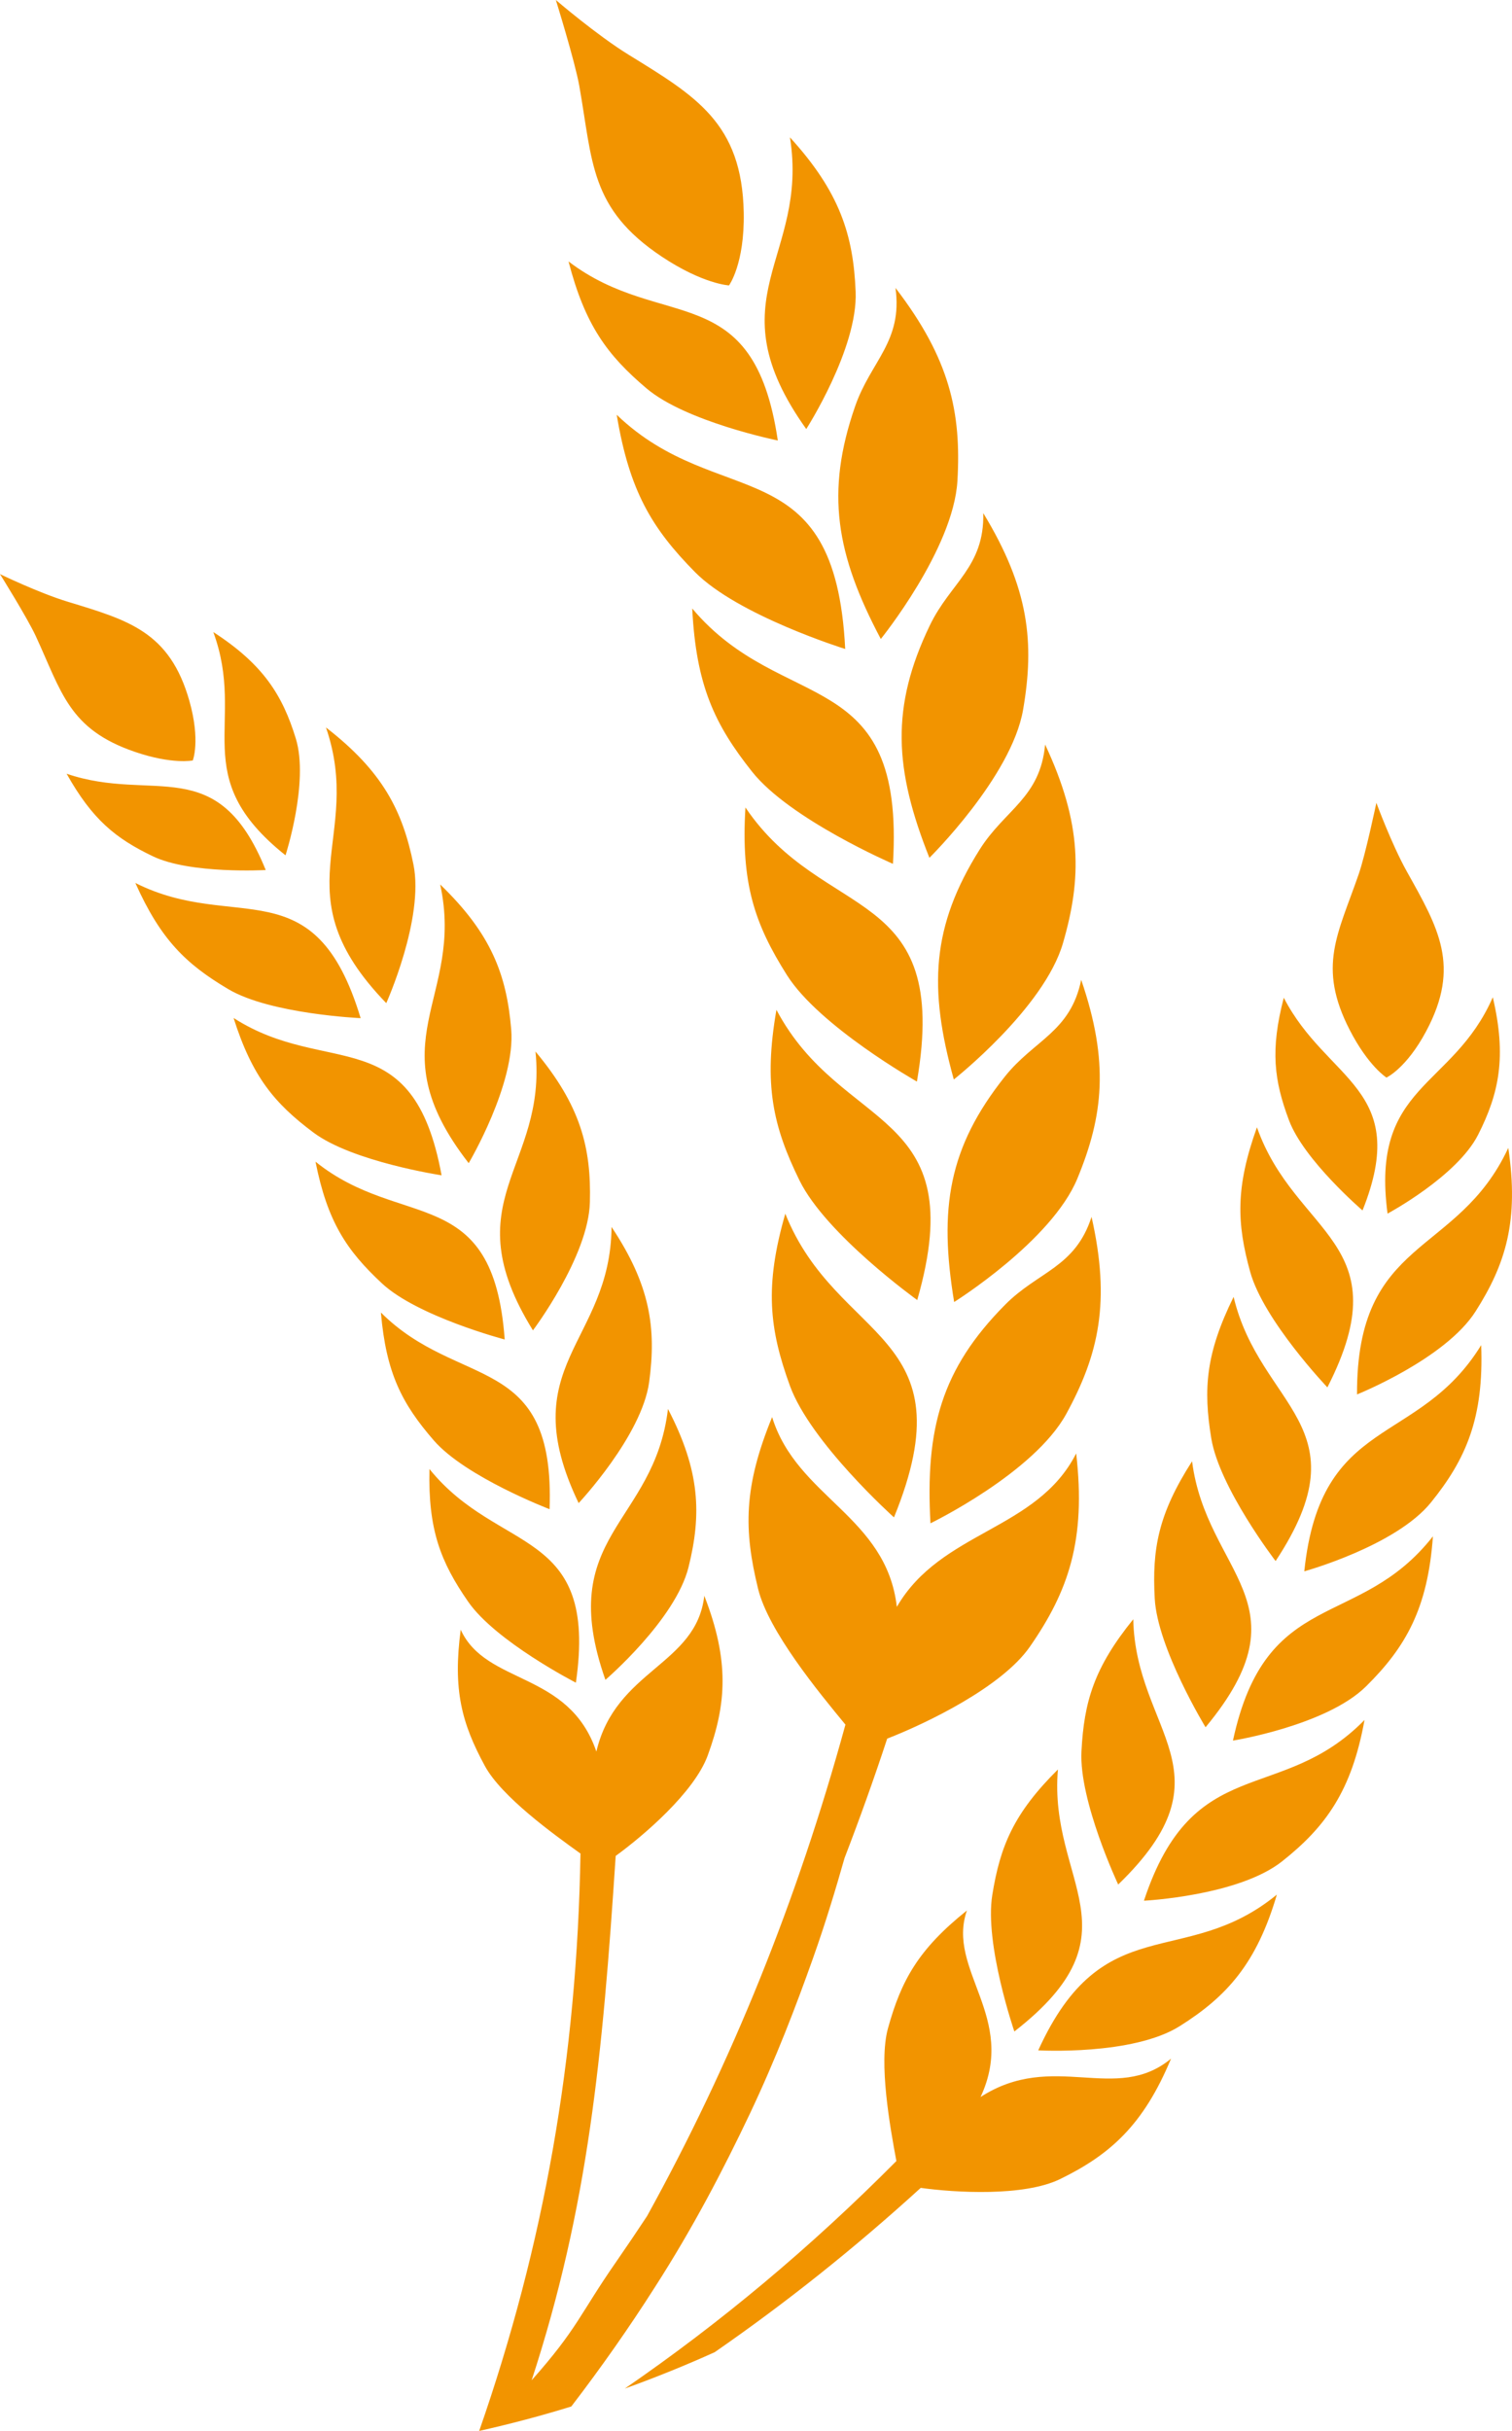 <svg version="1.1" id="图层_1" x="0px" y="0px" width="103.096px" height="165.699px" viewBox="0 0 103.096 165.699" enable-background="new 0 0 103.096 165.699" xml:space="preserve" xmlns="http://www.w3.org/2000/svg" xmlns:xlink="http://www.w3.org/1999/xlink" xmlns:xml="http://www.w3.org/XML/1998/namespace">
  <path fill="#F29400" d="M70.793,139.751c0,0,6.441,0.371,9.652-1.653c3.215-2.024,5.239-4.271,6.618-8.962
	C80.749,134.31,75.237,129.975,70.793,139.751z M92.904,82.503c3.334-8.338-2.417-8.774-5.369-14.499
	c-0.929,3.566-0.662,5.646,0.357,8.359C88.911,79.078,92.904,82.503,92.904,82.503z M90.508,94.563
	c5.067-9.921-2.198-10.34-4.803-17.726c-1.469,4.089-1.376,6.536-0.463,9.845C86.155,89.992,90.508,94.563,90.508,94.563z
	 M94.536,73.447c0,0,1.351-0.616,2.709-3.162c2.372-4.447,0.832-7.031-1.324-10.892c-1.028-1.84-2.073-4.673-2.073-4.673
	s-0.742,3.527-1.2,4.85c-1.417,4.105-2.843,6.297-0.622,10.622C93.299,72.672,94.536,73.447,94.536,73.447z M92.529,95.044
	c0,0,6.013-2.41,8.081-5.656c2.066-3.244,2.967-6.192,2.233-11.148C99.368,85.716,92.486,84.246,92.529,95.044z M94.611,82.719
	c0,0,4.735-2.535,6.176-5.377c1.44-2.846,1.946-5.33,1-9.368C99.047,74.233,93.43,73.89,94.611,82.719z M76.245,128.449
	c7.92-7.664,1.192-10.361,1.026-18.08c-2.675,3.305-3.355,5.615-3.531,9C73.564,122.753,76.245,128.449,76.245,128.449z
	 M82.201,117.729c7.054-8.496,0.065-10.451-0.919-18.128c-2.307,3.596-2.732,5.973-2.546,9.361
	C78.924,112.353,82.201,117.729,82.201,117.729z M86.977,106.401c6.106-9.245-1.063-10.444-2.863-18.006
	c-1.901,3.858-2.076,6.276-1.523,9.642S86.977,106.401,86.977,106.401z M66.859,142.932c2.531-5.415-2.345-8.669-0.929-12.714
	c-3.313,2.646-4.479,4.761-5.384,8.033c-0.65,2.359,0.146,6.74,0.574,9.045c-5.878,5.916-11.996,11.024-18.518,15.509
	c2.082-0.75,4.128-1.576,6.13-2.481c4.833-3.346,9.495-7.052,14.047-11.199c2.34,0.324,7.03,0.609,9.514-0.604
	c3.416-1.671,5.678-3.689,7.555-8.205C76.076,143.438,71.82,139.727,66.859,142.932z M84.07,118.638c0,0,6.373-1.023,9.079-3.699
	s4.207-5.314,4.555-10.223C92.661,111.153,86.324,108.13,84.07,118.638z M88.933,107.101c0,0,6.23-1.721,8.633-4.689
	c2.406-2.973,3.614-5.775,3.429-10.729C96.696,98.669,90.048,96.396,88.933,107.101z M78,129.552c0,0,6.445-0.324,9.421-2.684
	c2.977-2.357,4.749-4.814,5.618-9.634C87.325,123.064,81.368,119.356,78,129.552z M67.659,129.164
	c-0.541,3.344,1.505,9.301,1.505,9.301c8.701-6.771,2.309-10.166,2.971-17.859C69.125,123.595,68.199,125.815,67.659,129.164z" class="color c1"/>
  <path fill="#F29400" d="M45.119,17.489c2.817,1.876,4.588,1.965,4.588,1.965s1.069-1.45,1.005-4.957
	C50.597,8.38,47.434,6.55,42.861,3.73C40.682,2.388,37.9,0,37.9,0s1.301,4.181,1.599,5.854
	C40.42,11.047,40.205,14.213,45.119,17.489z M47.382,38.987c2.925,2.97,10.248,5.247,10.248,5.247
	c-0.687-13.795-8.62-9.28-15.579-15.962C42.914,33.479,44.455,36.018,47.382,38.987z M46.95,106.808
	c0.89-3.594,0.795-6.547-1.405-10.773c-0.94,7.905-7.747,8.58-4.265,18.463C41.281,114.496,46.061,110.402,46.95,106.808z
	 M62.52,73.72c2.326-13.501-6.355-10.775-11.692-18.683c-0.318,5.177,0.63,7.947,2.835,11.434
	C55.867,69.954,62.52,73.72,62.52,73.72z M53.546,82.726c-1.427,4.949-1.092,7.854,0.313,11.723
	c1.405,3.867,7.097,8.975,7.097,8.975C66.122,90.763,57.079,91.561,53.546,82.726z M38.765,17.82
	c1.126,4.333,2.634,6.383,5.324,8.657c2.686,2.274,8.946,3.548,8.946,3.548C51.383,18.854,45.14,22.68,38.765,17.82z
	 M37.473,102.865c0.39-10.75-6.174-8.084-11.501-13.404c0.355,4.131,1.438,6.215,3.603,8.713
	C31.736,100.671,37.473,102.865,37.473,102.865z M34.413,91.3c-0.779-10.748-7.024-7.387-12.9-12.12
	c0.813,4.085,2.112,6.045,4.538,8.302C28.476,89.735,34.413,91.3,34.413,91.3z M15.926,69.384c1.27,3.999,2.784,5.818,5.447,7.81
	c2.661,1.994,8.736,2.915,8.736,2.915C28.155,69.479,22.3,73.487,15.926,69.384z M39.267,114.691
	c1.54-10.646-5.255-8.701-9.984-14.563c-0.097,4.138,0.755,6.324,2.637,9.041S39.267,114.691,39.267,114.691z M39.455,102.451
	c0,0,4.309-4.584,4.808-8.252c0.497-3.673,0.082-6.597-2.564-10.57C41.623,91.587,34.926,93.009,39.455,102.451z M52.941,68.828
	c-0.884,5.089-0.239,7.94,1.575,11.634c1.817,3.694,8.026,8.148,8.026,8.148C66.312,75.464,57.394,77.242,52.941,68.828z
	 M18.118,59.301c-3.286-8.117-7.632-4.537-13.576-6.564c1.76,3.135,3.352,4.418,5.903,5.637
	C12.998,59.59,18.118,59.301,18.118,59.301z M60.885,58.879C61.73,45.163,53.364,48.804,47.2,41.475
	c0.262,5.217,1.509,7.886,4.084,11.128C53.861,55.845,60.885,58.879,60.885,58.879z M26.338,68.373c0,0,2.593-5.761,1.855-9.44
	c-0.74-3.679-2.104-6.358-5.966-9.349C24.839,57.191,19.008,60.808,26.338,68.373z M19.468,58.298c0,0,1.613-4.982,0.703-7.955
	c-0.911-2.974-2.231-5.063-5.627-7.263C16.846,49.335,12.676,52.888,19.468,58.298z M9.229,60.183
	c1.732,3.867,3.45,5.524,6.33,7.233c2.878,1.709,9.031,1.981,9.031,1.981C21.454,58.996,16.05,63.617,9.229,60.183z M9.179,51.24
	c2.571,0.883,3.966,0.592,3.966,0.592s0.535-1.347-0.232-4.058c-1.339-4.728-4.168-5.503-8.296-6.761
	C2.652,40.416,0,39.132,0,39.132s1.862,2.98,2.437,4.219C4.215,47.196,4.692,49.698,9.179,51.24z M68.529,88.935
	c-4.342,4.382-5.442,8.453-5.085,14.893c0,0,7.055-3.42,9.265-7.466c2.209-4.047,3.029-7.63,1.718-13.42
	C73.312,86.403,70.787,86.652,68.529,88.935z M65.036,73.577c0,0,6.156-4.855,7.443-9.294c1.289-4.438,1.318-8.126-1.218-13.536
	c-0.331,3.635-2.745,4.43-4.462,7.157C63.512,63.133,63.304,67.357,65.036,73.577z M68.508,73.391
	c-3.84,4.827-4.501,8.992-3.449,15.354c0,0,6.645-4.156,8.402-8.417c1.762-4.264,2.19-7.918,0.261-13.543
	C72.991,70.351,70.508,70.874,68.508,73.391z M63.372,58.468c0,0,5.591-5.513,6.386-10.084c0.791-4.573,0.416-8.267-2.713-13.408
	c0.079,3.665-2.235,4.73-3.641,7.644C60.712,48.204,60.976,52.45,63.372,58.468z M51.134,144.061
	c1.789-3.78,3.152-7.358,4.285-10.544c0.904-2.543,1.592-4.855,2.166-6.873c1.025-2.663,1.999-5.37,2.908-8.139
	c2.67-1.039,7.816-3.512,9.729-6.266c2.637-3.796,3.837-7.273,3.158-13.176c-2.678,5.275-9.207,5.254-12.229,10.46
	c-0.715-6.19-6.81-7.455-8.504-12.935c-1.953,4.77-1.937,7.697-0.957,11.703c0.707,2.891,4.143,7.063,5.956,9.258
	c-3.292,12.008-7.762,23.059-13.527,33.5c-0.68,1.029-1.378,2.066-2.103,3.111c-2.495,3.586-2.616,4.532-5.765,8.078
	c3.862-11.818,4.833-22.095,5.73-35.74c1.862-1.353,5.354-4.32,6.278-6.853c1.273-3.485,1.495-6.437-0.237-10.879
	c-0.539,4.747-6.04,5.013-7.359,10.62c-1.882-5.52-7.512-4.506-9.25-8.307c-0.542,4.104,0.067,6.373,1.646,9.285
	c1.14,2.1,4.662,4.639,6.521,5.973c-0.233,13.91-2.479,26.652-6.907,39.356c2.124-0.479,4.221-1.03,6.281-1.668
	c2.069-2.7,3.975-5.423,5.688-8.114C47.244,151.869,49.344,147.833,51.134,144.061z M31.958,79.28c0,0,3.215-5.421,2.897-9.136
	c-0.315-3.714-1.362-6.506-4.842-9.86C31.721,68.102,25.508,70.994,31.958,79.28z M58.311,27.682
	c-2.047,5.889-1.3,10.121,1.747,15.871c0,0,4.948-6.115,5.224-10.779c0.272-4.667-0.518-8.325-4.223-13.15
	C61.563,23.278,59.379,24.608,58.311,27.682z M36.339,90.677c0,0,3.789-5.028,3.883-8.739c0.096-3.71-0.634-6.583-3.71-10.266
	C37.319,79.605,30.819,81.768,36.339,90.677z M54.975,29.243c0,0,3.521-5.488,3.367-9.355c-0.155-3.868-1.083-6.804-4.479-10.525
	C55.178,17.621,48.585,20.286,54.975,29.243z" class="color c1"/>
</svg>